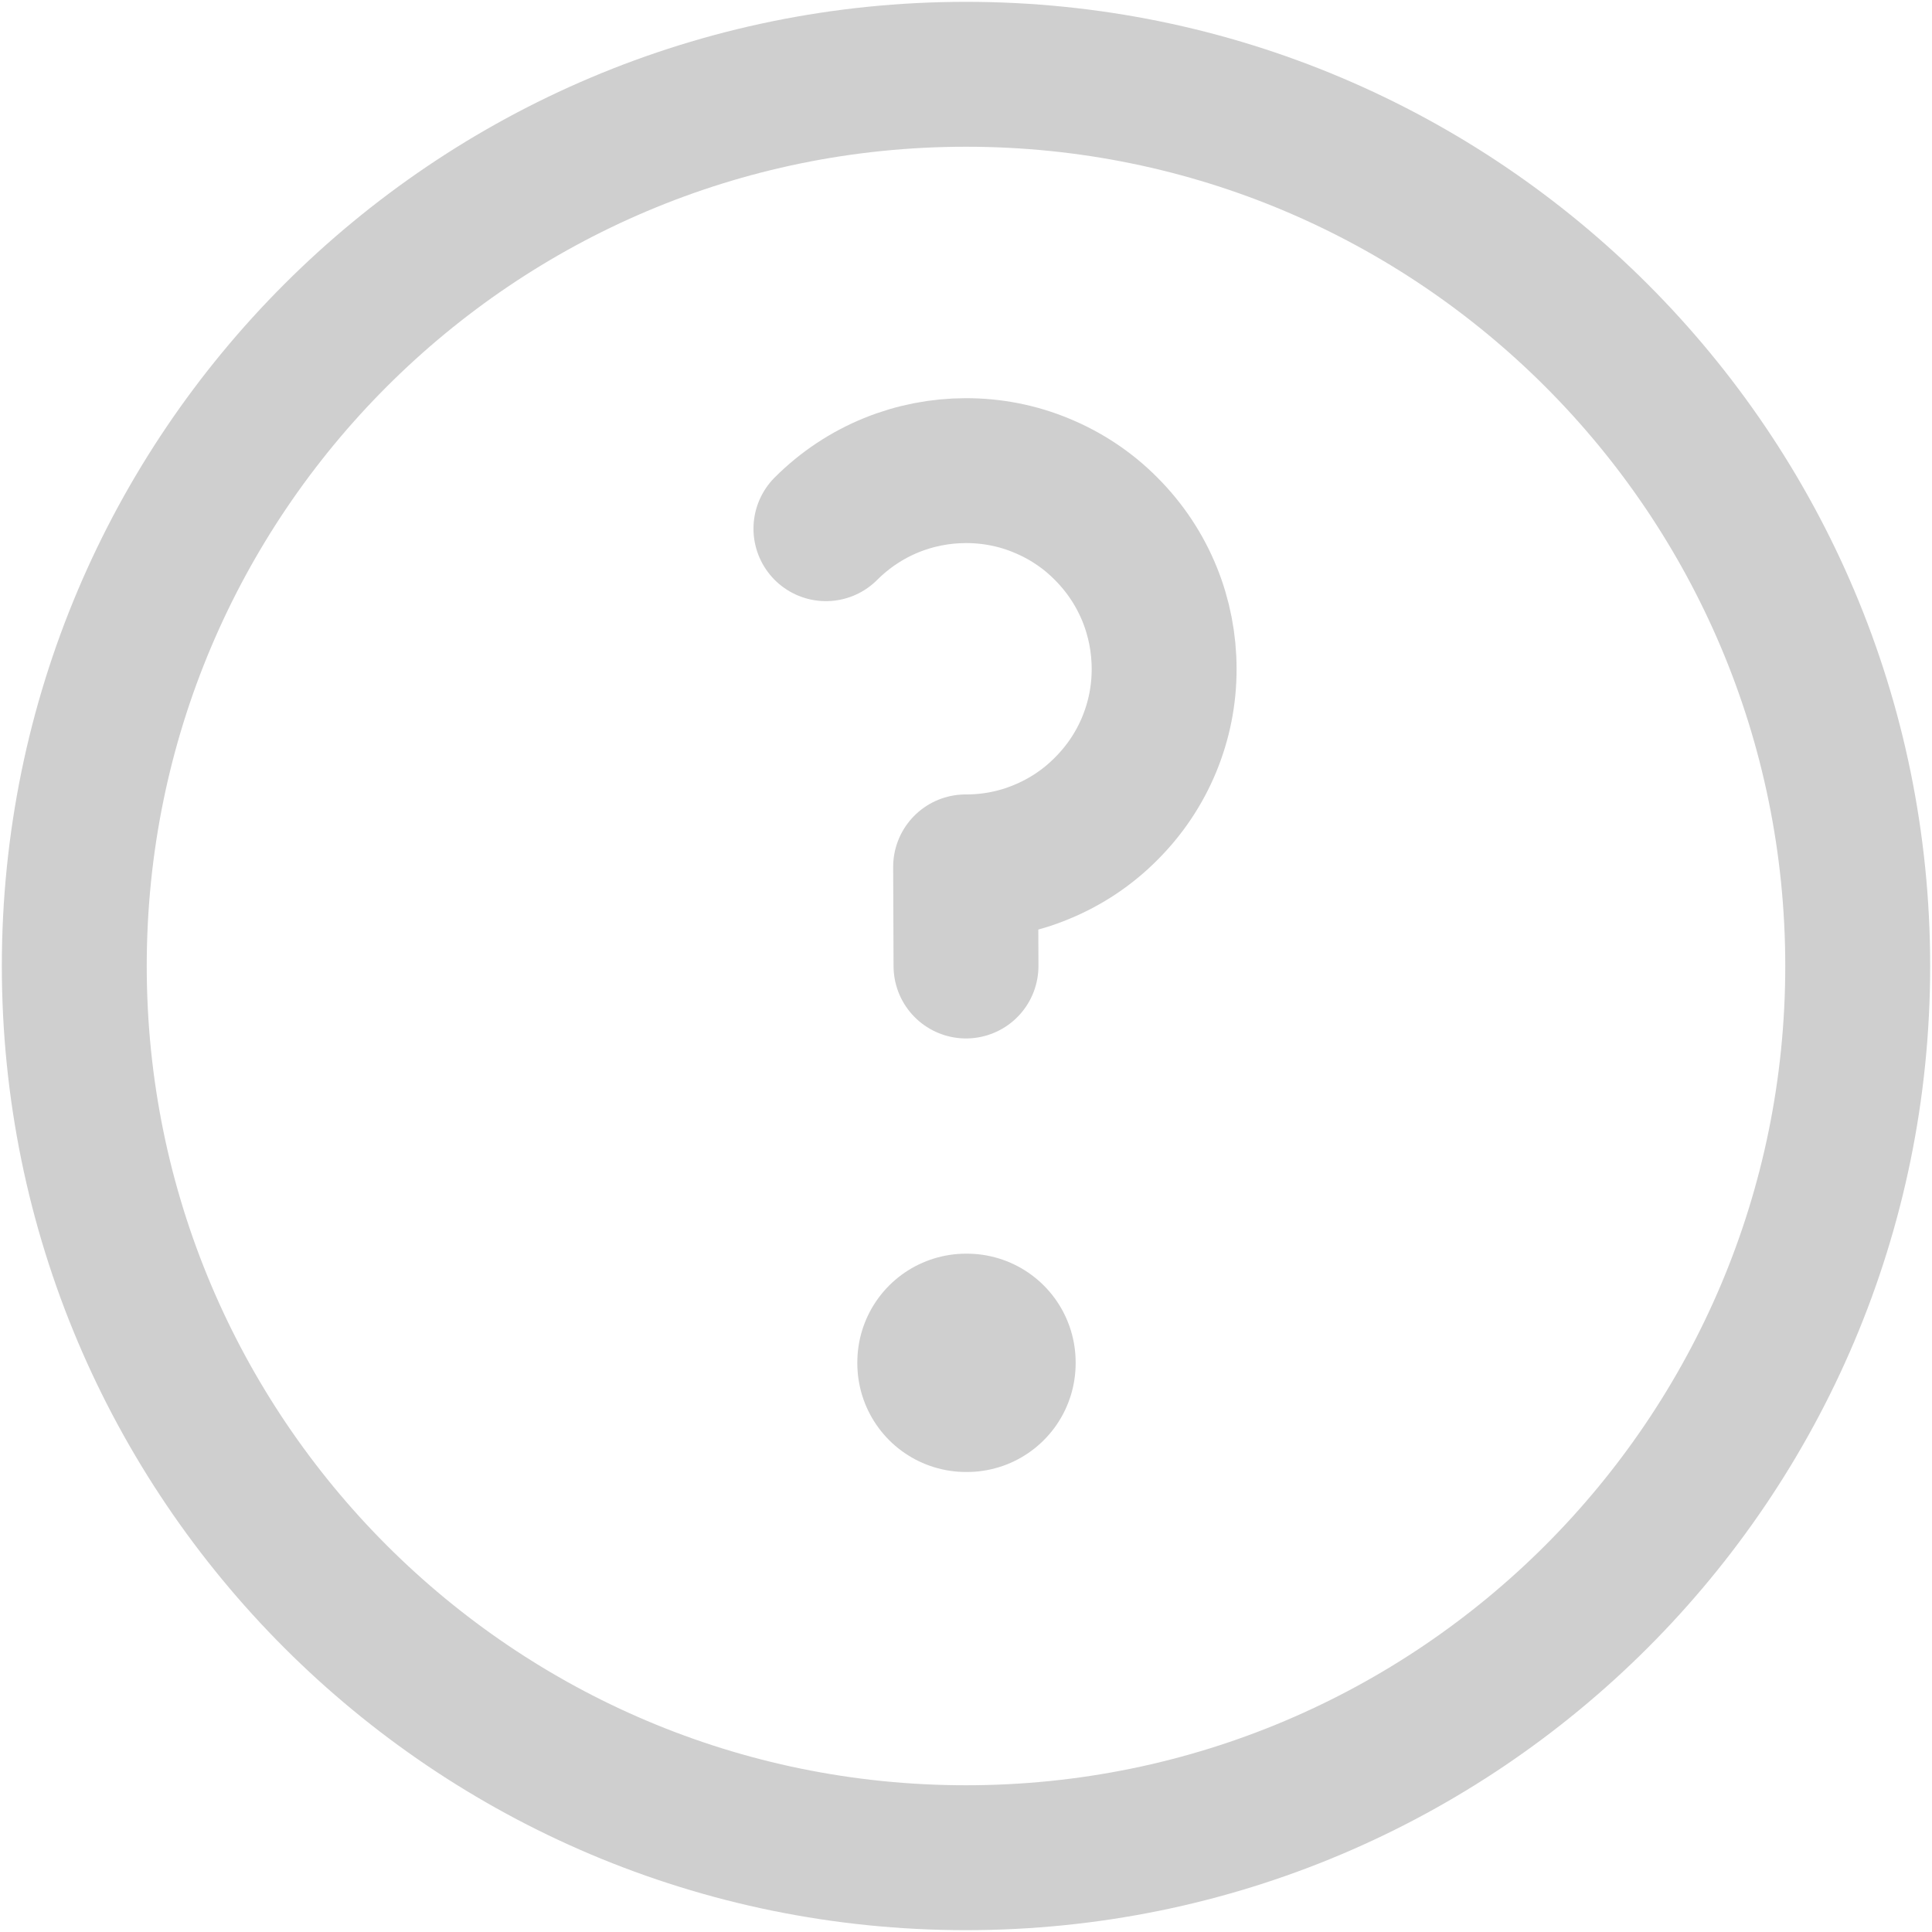 <svg width="20" height="20" viewBox="0 0 20 20" fill="none" xmlns="http://www.w3.org/2000/svg">
<path d="M10 19.231C15.098 19.231 19.231 15.098 19.231 10C19.231 4.902 15.098 0.769 10 0.769C4.902 0.769 0.769 4.902 0.769 10C0.769 15.098 4.902 19.231 10 19.231Z" stroke="#CFCFCF" stroke-width="1.5" stroke-linecap="round" stroke-linejoin="round"/>
<path d="M10 14.103H10.01V14.113H10V14.103Z" stroke="#CFCFCF" stroke-width="2.25" stroke-linejoin="round"/>
<path d="M8.55 5.473C8.95 5.073 9.473 4.873 9.996 4.872C10.266 4.871 10.534 4.923 10.783 5.027C11.033 5.13 11.26 5.281 11.45 5.473C11.85 5.873 12.051 6.398 12.051 6.923C12.052 7.193 11.999 7.459 11.896 7.708C11.793 7.957 11.641 8.183 11.45 8.373C11.26 8.565 11.033 8.716 10.783 8.819C10.534 8.923 10.266 8.975 9.996 8.974L10 10" stroke="#CFCFCF" stroke-width="1.5" stroke-linecap="round" stroke-linejoin="round"/>
</svg>
